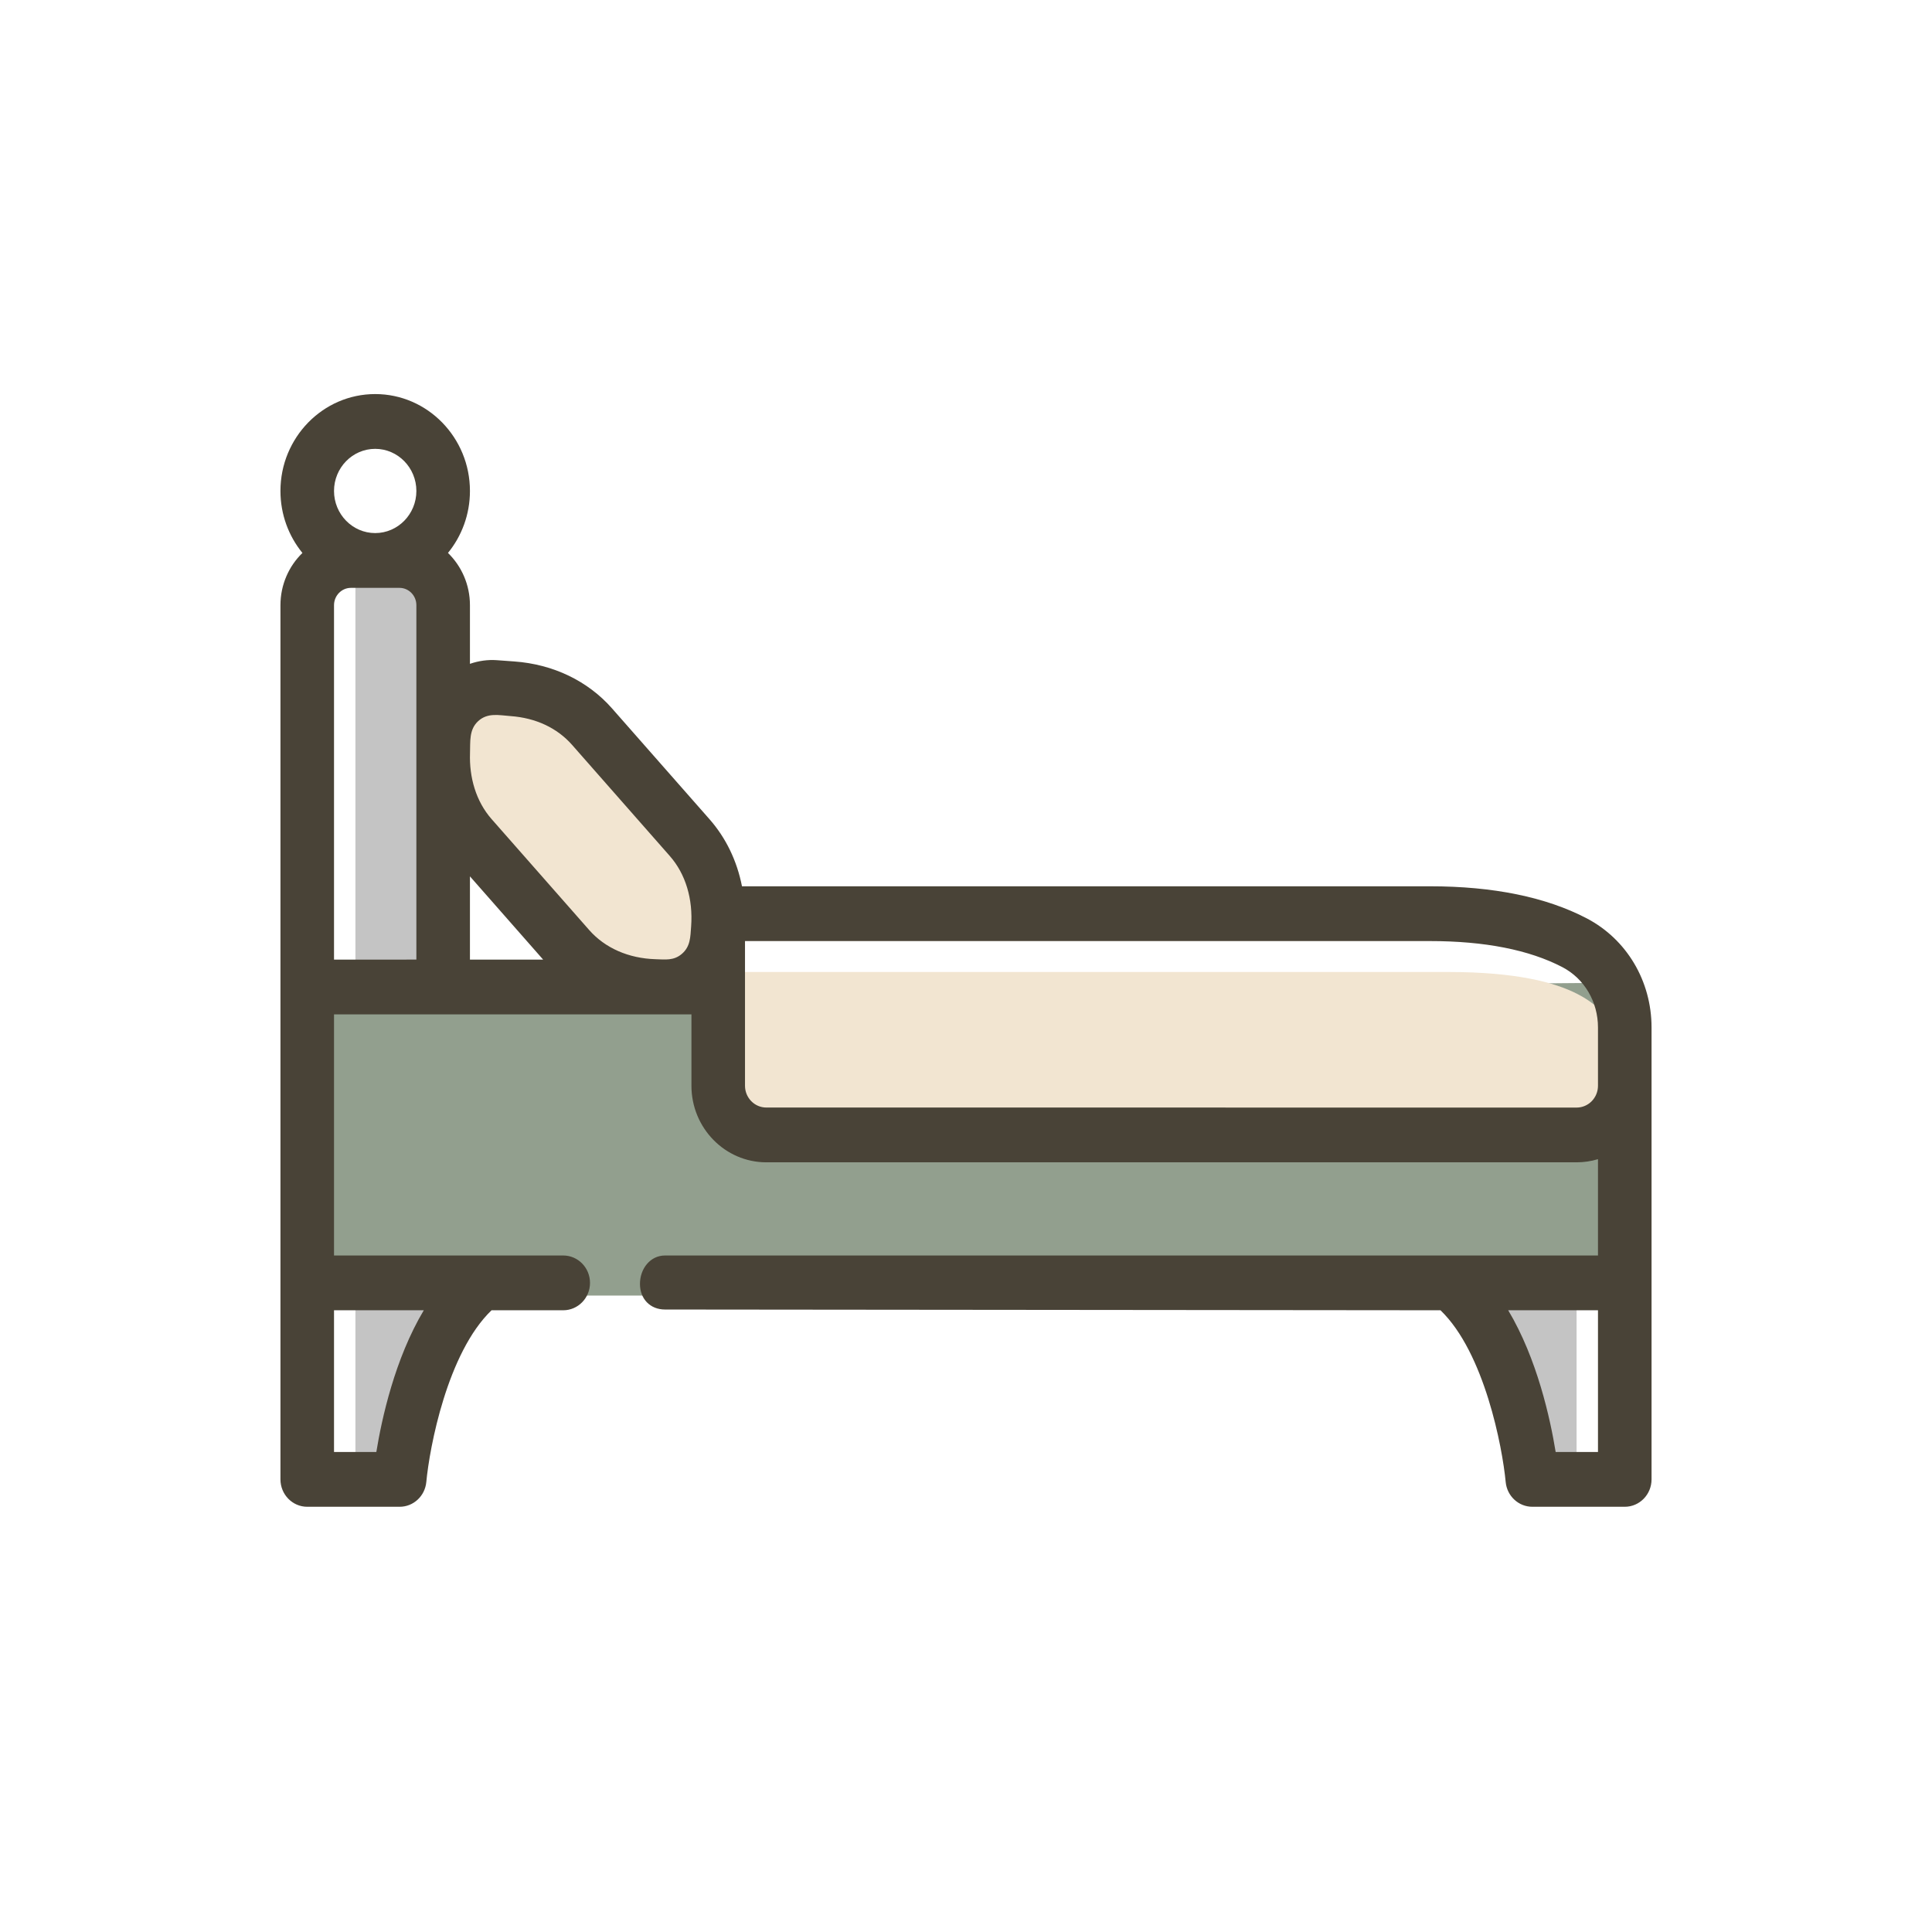 <svg width="62" height="62" viewBox="0 0 62 62" fill="none" xmlns="http://www.w3.org/2000/svg">
<g clip-path="url(#clip0)">
<path d="M13.714 17.692H11.406V30.846H14.5V19.077L13.714 17.692Z" fill="#C4C4C4"/>
<path d="M13.223 41.231H11.406V47.115L13.469 46.077L13.812 41.887L13.223 41.231Z" fill="#C4C4C4"/>
<path d="M48.777 41.231H50.594V47.115L48.531 46.077L48.188 41.887L48.777 41.231Z" fill="#C4C4C4"/>
<path d="M51.625 31.538L10.719 31.884H10.031V41.577H51.969V40.885V33.615L51.625 31.538Z" fill="#64775E" fill-opacity="0.7"/>
<path d="M23.438 35.346L23.781 31.885V31.192H46.469C50.938 31.192 51.281 32.577 51.625 32.577C51.9 32.577 51.74 34.423 51.625 35.346L51.281 36.039L25.844 36.385L23.438 35.346Z" fill="#F2E5D1"/>
<path d="M20.688 24.962L22.75 29.116L22.247 31.192C21.383 31.423 19.587 31.885 19.312 31.885C18.969 31.885 15.875 28.423 15.875 28.077C15.875 27.8 14.958 24.731 14.5 23.231C15.188 22.77 16.631 21.777 16.906 21.5C17.181 21.223 19.542 23.692 20.688 24.962Z" fill="#F2E5D1"/>
<path d="M53 32.972C53 31.484 52.203 30.143 50.922 29.472C49.614 28.788 47.921 28.442 45.89 28.442H23.811C23.652 27.63 23.299 26.893 22.771 26.292L19.64 22.733C18.865 21.852 17.752 21.317 16.505 21.227L15.943 21.186C15.655 21.165 15.362 21.206 15.081 21.303V19.421C15.081 18.762 14.809 18.166 14.376 17.744C14.816 17.205 15.081 16.511 15.081 15.756C15.081 14.041 13.717 12.646 12.041 12.646C10.364 12.646 9 14.041 9 15.756C9 16.512 9.265 17.205 9.705 17.745C9.271 18.166 9 18.762 9 19.421V47.475C9 47.96 9.385 48.354 9.859 48.354H12.825C13.269 48.354 13.639 48.009 13.681 47.557C13.784 46.451 14.356 43.411 15.774 42.048H18.075C18.549 42.048 18.934 41.654 18.934 41.169C18.934 40.684 18.549 40.29 18.075 40.29L10.719 40.29V32.553L22.189 32.552V34.843C22.189 36.198 23.267 37.3 24.592 37.3H50.597C50.828 37.3 51.06 37.266 51.281 37.199V40.29H46.545L46.543 40.29H21.341C20.867 40.29 20.537 40.716 20.537 41.201C20.537 41.686 20.867 42.024 21.341 42.024L46.227 42.048C47.639 43.407 48.215 46.45 48.319 47.558C48.361 48.009 48.731 48.354 49.175 48.354H52.141C52.615 48.354 53 47.96 53 47.475V32.972ZM15.083 24.176C15.096 23.802 15.046 23.415 15.347 23.14C15.651 22.863 16.015 22.953 16.384 22.98C17.195 23.039 17.88 23.36 18.362 23.908L21.493 27.468C22.001 28.045 22.244 28.849 22.179 29.732C22.153 30.072 22.159 30.374 21.879 30.613C21.623 30.833 21.345 30.792 21.037 30.782C20.172 30.756 19.416 30.424 18.908 29.846L15.777 26.287C15.27 25.711 15.057 24.941 15.083 24.176ZM10.719 30.795V19.421C10.719 19.114 10.963 18.865 11.262 18.865H12.819C13.118 18.865 13.362 19.114 13.362 19.421V30.794L10.719 30.795ZM15.081 28.123L17.43 30.795H15.081V28.123ZM12.04 14.404C12.769 14.404 13.362 15.01 13.362 15.756C13.362 16.501 12.769 17.107 12.04 17.107C11.312 17.107 10.719 16.501 10.719 15.756C10.719 15.01 11.312 14.404 12.04 14.404ZM12.077 46.596H10.719V42.048H13.6C12.67 43.605 12.25 45.531 12.077 46.596ZM24.592 35.542C24.215 35.542 23.908 35.229 23.908 34.843L23.908 30.2H45.89C47.647 30.2 49.076 30.482 50.139 31.037C50.844 31.406 51.281 32.147 51.281 32.972V34.84C51.281 34.841 51.281 34.842 51.281 34.843C51.281 35.229 50.974 35.543 50.597 35.543L24.592 35.542ZM49.923 46.596C49.75 45.531 49.33 43.605 48.4 42.048H51.281V46.596H49.923Z" fill="#494337"/>
</g>
<defs>
<clipPath id="clip0">
<rect width="44" height="45" fill="white" transform="translate(9 8)"/>
</clipPath>
</defs>
</svg>
